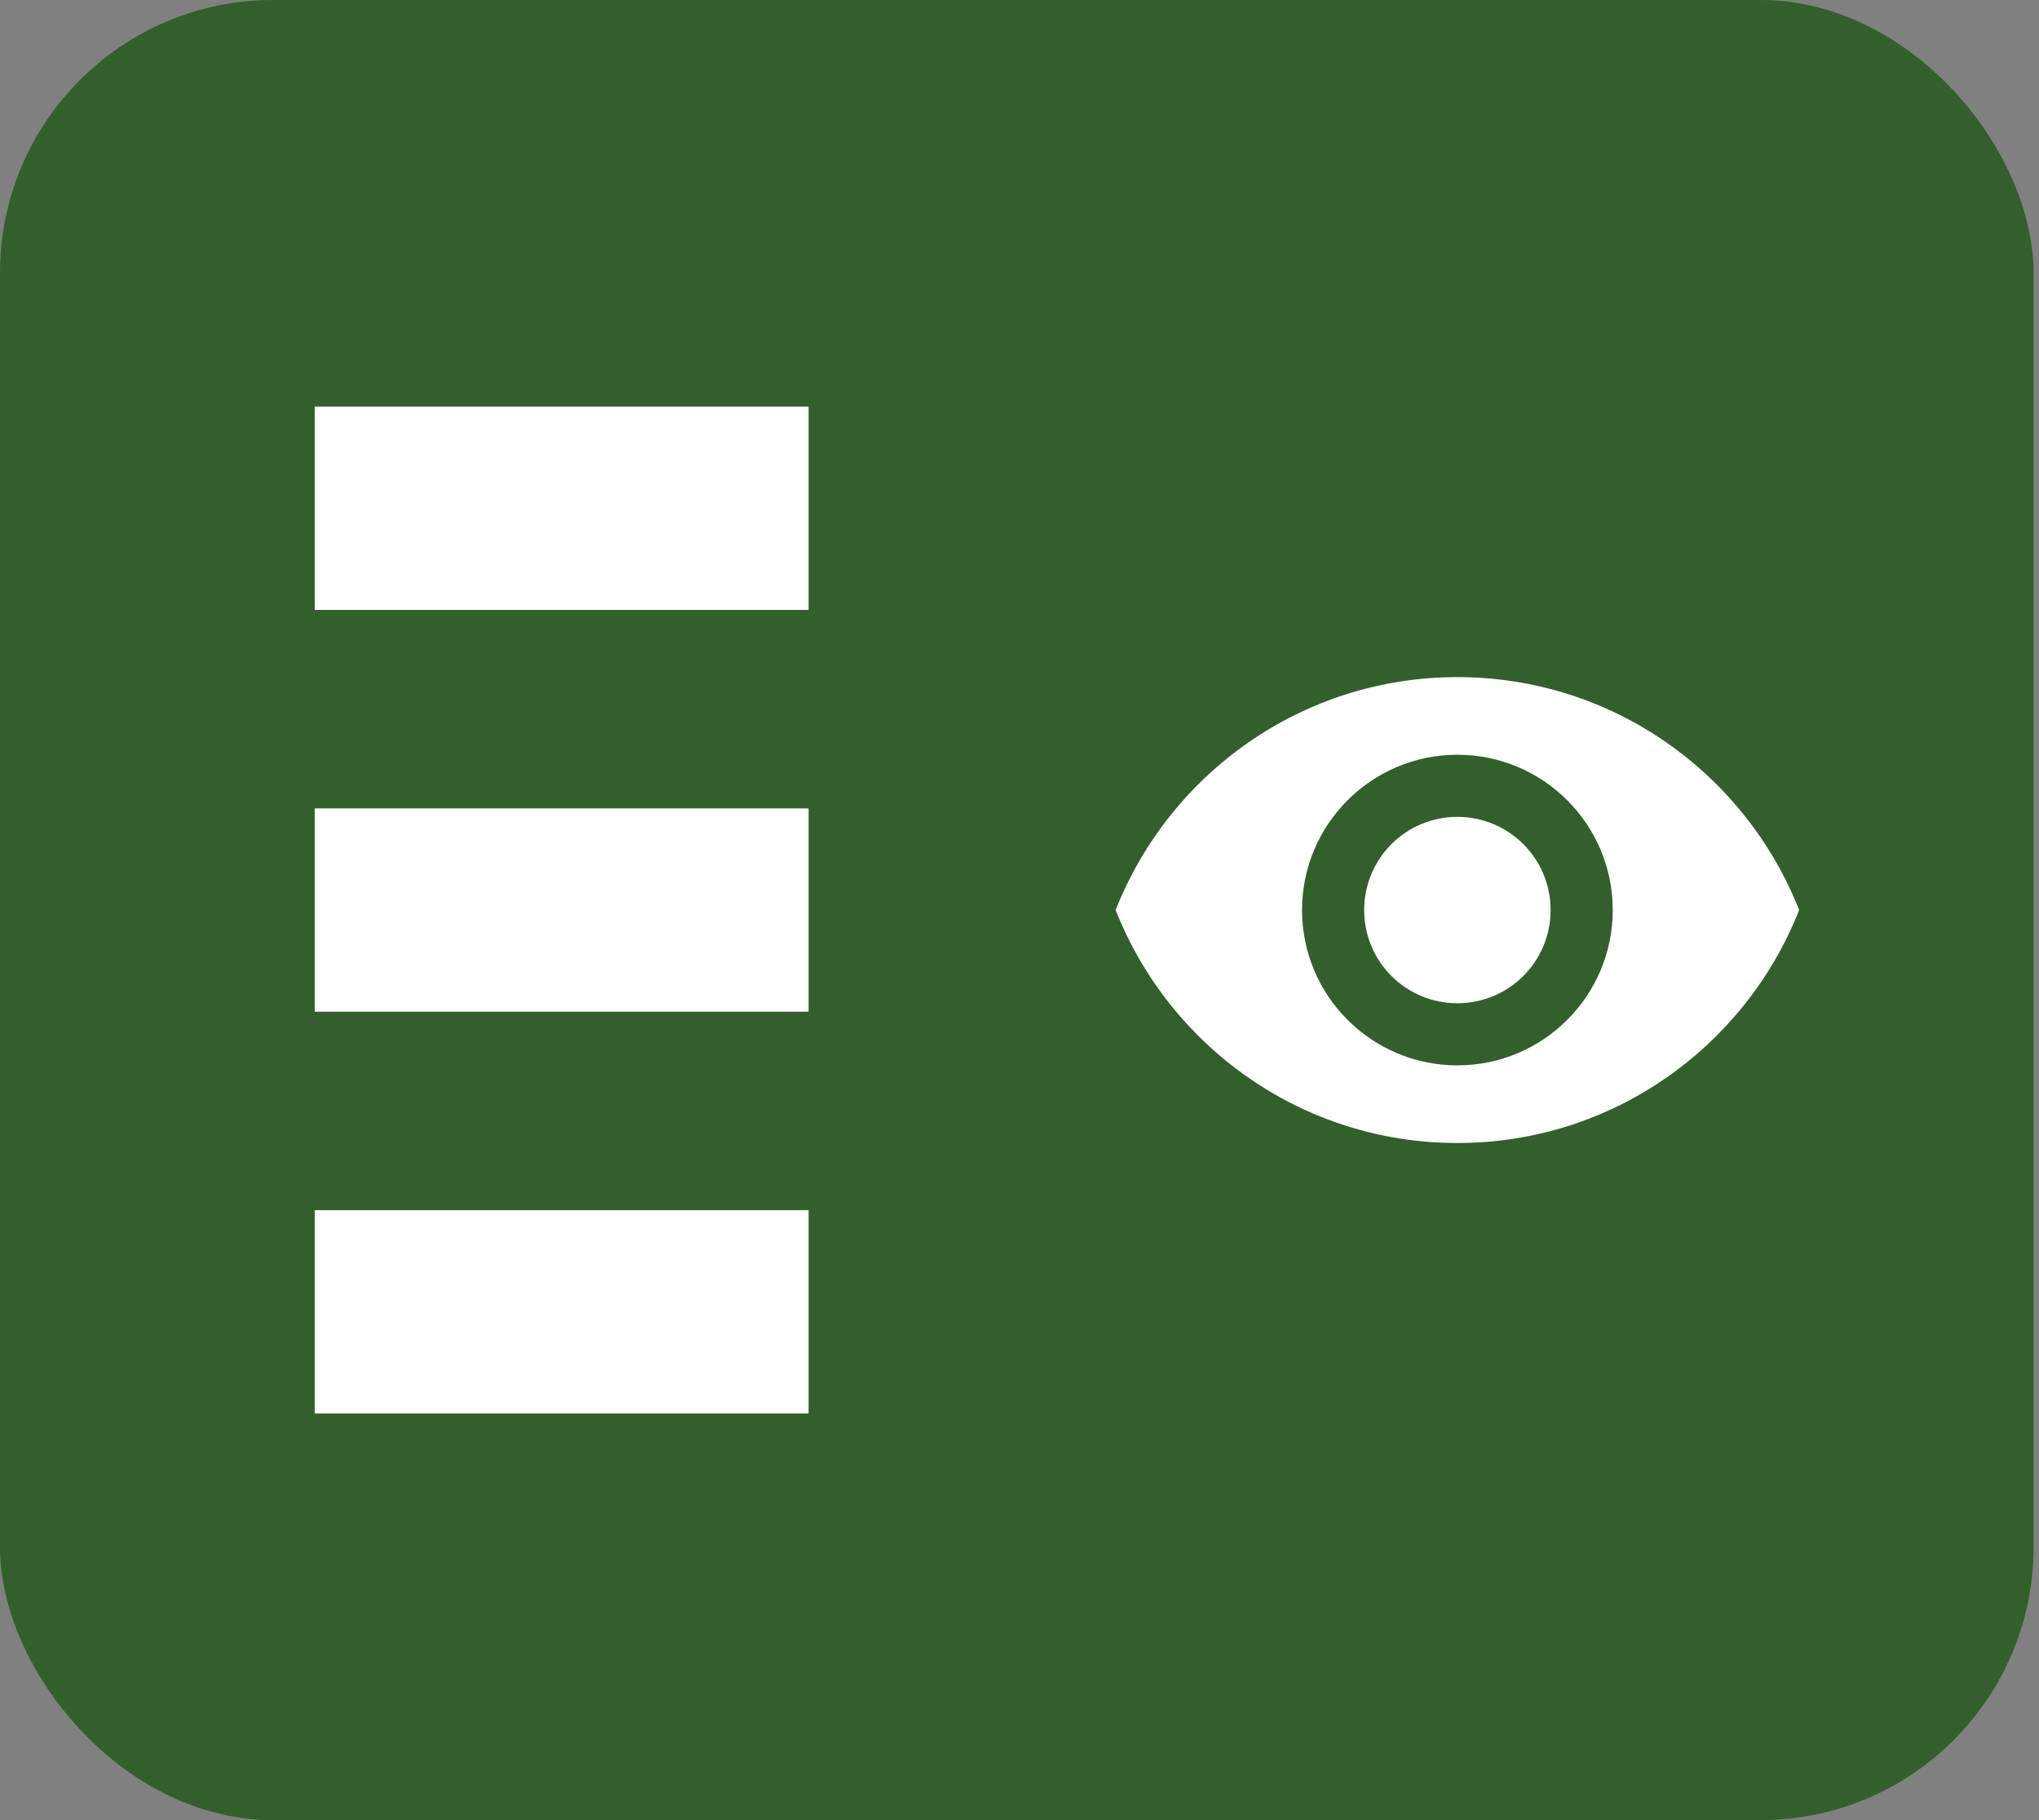 <svg width="112" height="100" viewBox="0 0 112 100" fill="none" xmlns="http://www.w3.org/2000/svg">
<rect x="0" y="0" width="112" height="100" fill="#808080" stroke="none"/>
<rect width="111.702" height="100" rx="15" fill="#18540f" fill-opacity="0.75"/>
<rect x="17.287" y="22.34" width="27.128" height="11.17" fill="white"/>
<rect x="17.287" y="44.415" width="27.128" height="11.17" fill="white"/>
<rect x="17.287" y="66.489" width="27.128" height="11.17" fill="white"/>
<path d="M80.053 37.201C71.52 37.201 64.233 42.508 61.281 50C64.233 57.492 71.52 62.799 80.053 62.799C88.586 62.799 95.873 57.492 98.825 50C95.873 42.508 88.586 37.201 80.053 37.201ZM80.053 58.533C75.343 58.533 71.52 54.71 71.52 50C71.52 45.29 75.343 41.467 80.053 41.467C84.763 41.467 88.586 45.29 88.586 50C88.586 54.71 84.763 58.533 80.053 58.533ZM80.053 44.88C77.22 44.88 74.933 47.167 74.933 50C74.933 52.833 77.22 55.12 80.053 55.12C82.886 55.12 85.173 52.833 85.173 50C85.173 47.167 82.886 44.88 80.053 44.88Z" fill="white"/>
</svg>
